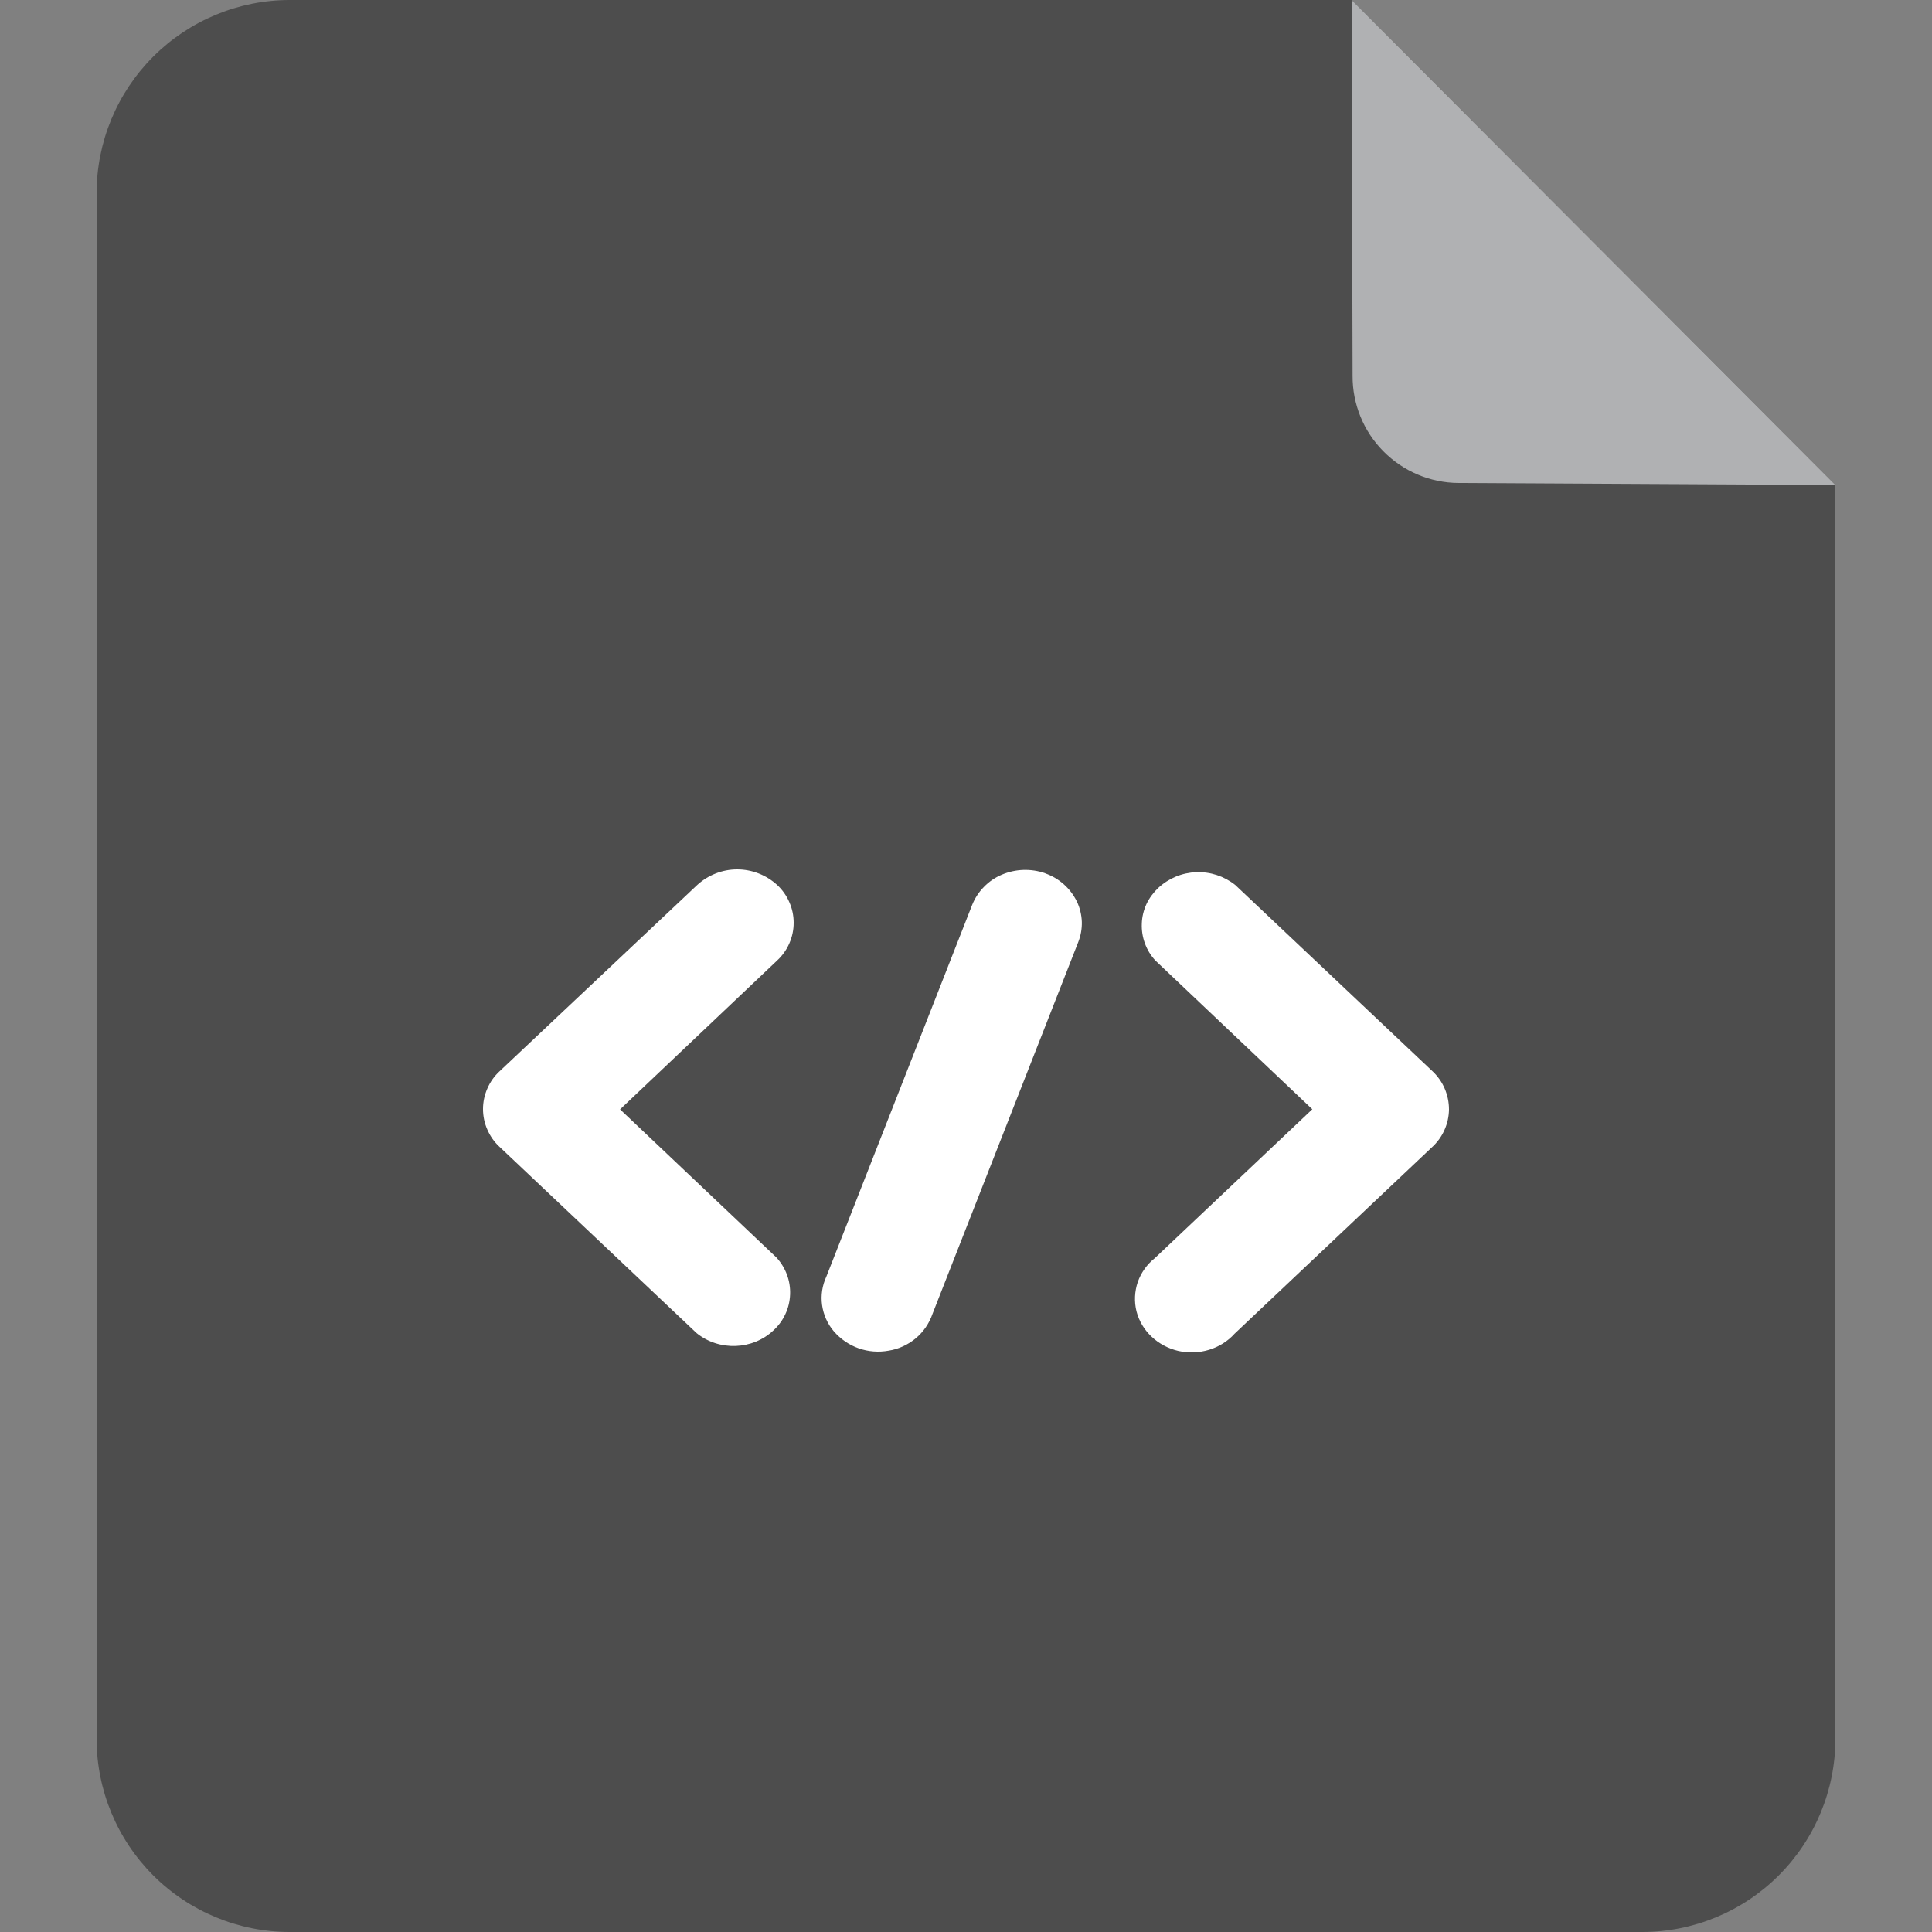 <svg width="20" height="20" viewBox="0 0 20 20" fill="none" xmlns="http://www.w3.org/2000/svg">
    <rect x="0" y="0" width="20" height="20" fill="#808080" stroke="none"/>
    <path d="M3 0H13.991L19 5.021V18C19 18.53 18.789 19.039 18.414 19.414C18.039 19.789 17.53 20 17 20H3C2.47 20 1.961 19.789 1.586 19.414C1.211 19.039 1 18.53 1 18V2C1 1.47 1.211 0.961 1.586 0.586C1.961 0.211 2.47 0 3 0Z" fill="#4D4D4D"/>
    <path d="M15.097 5C14.805 4.998 14.525 4.879 14.32 4.671C14.114 4.463 14 4.181 14.002 3.889L13.992 0L19 5.021L15.097 5Z" fill="#B0B1B3"/>
    <path d="M14.83 11.09L12.787 9.161C12.672 9.07 12.529 9.023 12.383 9.029C12.237 9.034 12.098 9.092 11.991 9.191C11.94 9.239 11.898 9.296 11.868 9.359C11.839 9.422 11.822 9.491 11.82 9.561C11.817 9.631 11.828 9.7 11.852 9.766C11.876 9.832 11.913 9.892 11.96 9.943L13.585 11.483L11.954 13.025C11.873 13.089 11.812 13.175 11.778 13.272C11.745 13.37 11.74 13.475 11.765 13.575C11.817 13.778 11.985 13.935 12.198 13.985C12.413 14.033 12.638 13.965 12.781 13.806L14.823 11.877C14.878 11.827 14.922 11.767 14.952 11.7C14.983 11.632 14.999 11.559 15 11.485C15 11.411 14.985 11.338 14.956 11.27C14.927 11.202 14.884 11.141 14.83 11.09ZM8.045 9.161C7.932 9.058 7.785 9 7.631 9C7.478 9 7.331 9.058 7.218 9.161L5.17 11.091C5.116 11.141 5.074 11.201 5.045 11.268C5.015 11.336 5 11.408 5 11.481C5 11.554 5.015 11.627 5.045 11.694C5.074 11.761 5.116 11.821 5.17 11.871L7.212 13.801C7.445 13.989 7.792 13.976 8.008 13.771C8.059 13.724 8.101 13.667 8.13 13.604C8.16 13.54 8.176 13.472 8.179 13.402C8.182 13.332 8.171 13.262 8.147 13.197C8.123 13.131 8.086 13.071 8.039 13.019L6.419 11.484L8.045 9.943C8.099 9.893 8.142 9.833 8.171 9.766C8.201 9.698 8.216 9.626 8.216 9.552C8.216 9.479 8.201 9.406 8.171 9.339C8.142 9.272 8.099 9.211 8.045 9.161V9.161ZM10.82 9.04C10.673 8.989 10.513 8.994 10.37 9.055C10.301 9.084 10.238 9.127 10.186 9.181C10.133 9.234 10.092 9.298 10.064 9.367L8.555 13.214C8.512 13.306 8.496 13.409 8.51 13.509C8.524 13.61 8.566 13.705 8.632 13.782C8.701 13.862 8.79 13.923 8.889 13.958C8.989 13.993 9.096 14.001 9.2 13.982C9.303 13.966 9.399 13.921 9.479 13.855C9.559 13.788 9.619 13.7 9.653 13.602L11.161 9.755C11.188 9.687 11.201 9.615 11.199 9.542C11.196 9.469 11.179 9.397 11.147 9.331C11.08 9.195 10.963 9.091 10.82 9.041V9.04Z" fill="white"/>
</svg>
